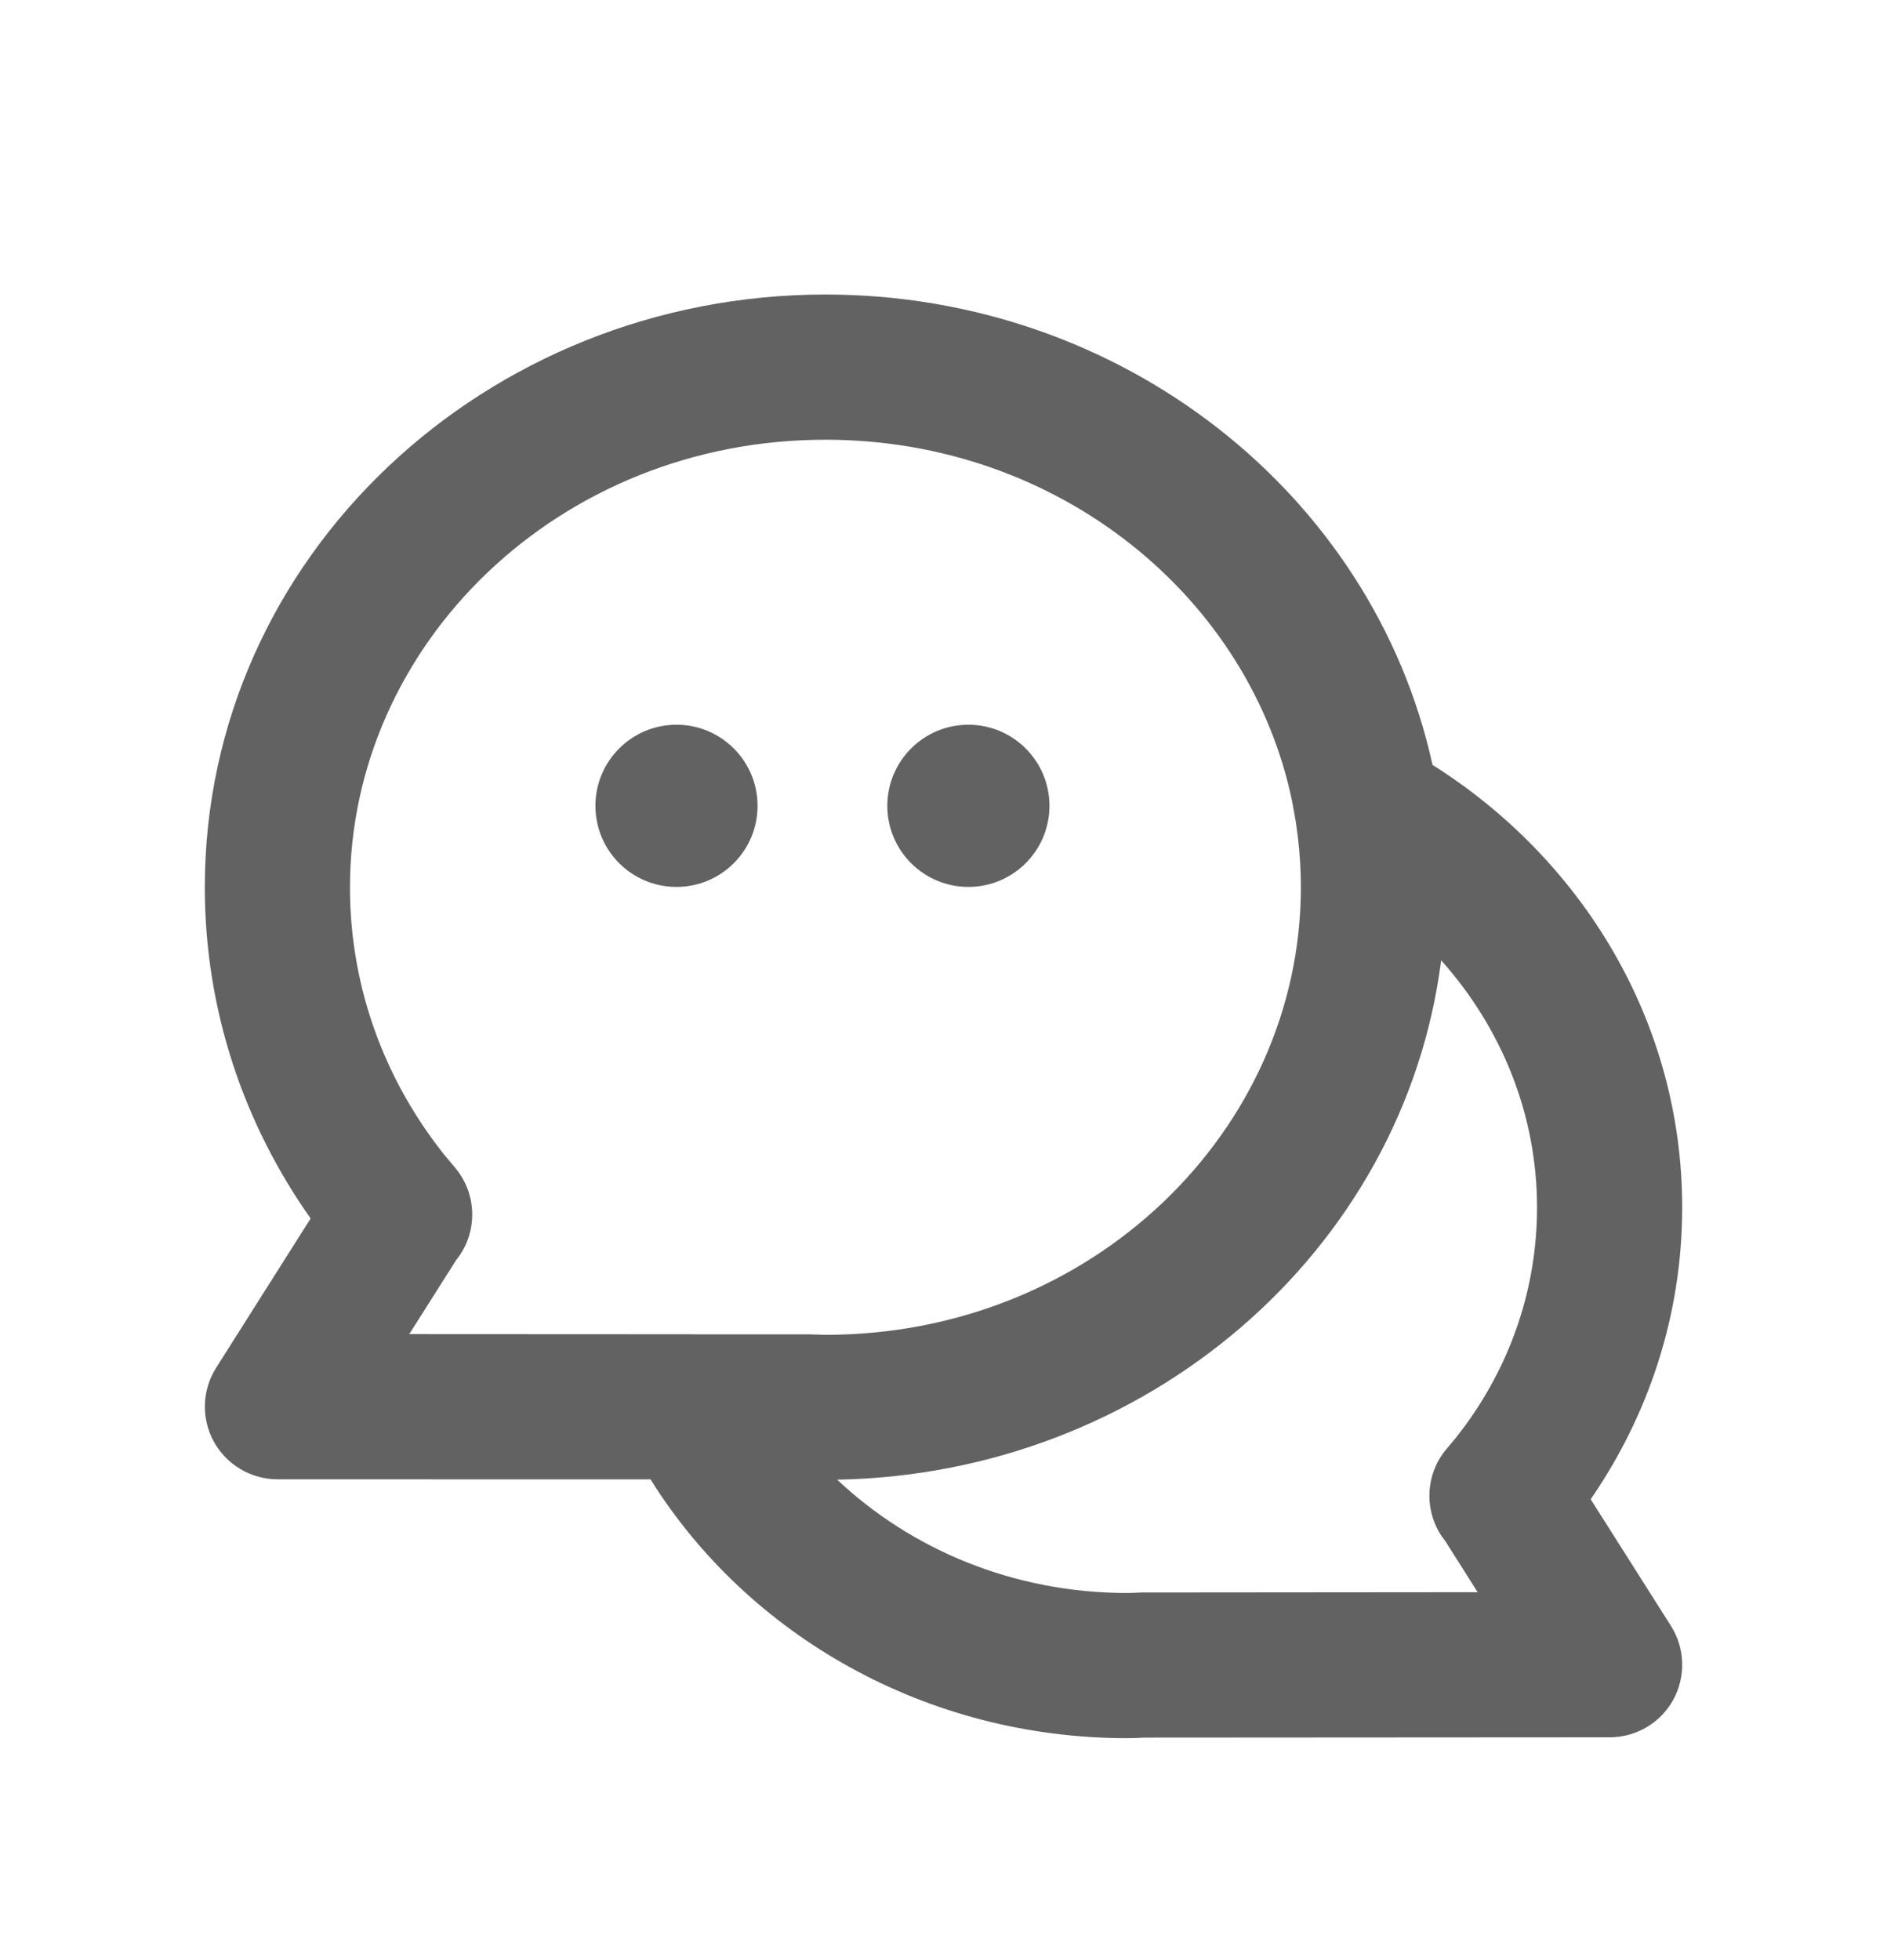 <svg width="26" height="27" viewBox="0 0 26 27" fill="none" xmlns="http://www.w3.org/2000/svg">
<g clip-path="url(#clip0_5693_1801)">
<path d="M11.373 4.057C15.454 4.057 18.918 6.803 19.738 10.536C21.793 11.832 23.178 14.066 23.178 16.633C23.178 18.122 22.71 19.502 21.917 20.652L23.023 22.396C23.218 22.704 23.23 23.094 23.055 23.414C22.879 23.733 22.543 23.931 22.179 23.931L15.764 23.935C15.705 23.938 15.615 23.943 15.532 23.943C12.756 23.943 10.305 22.525 8.963 20.378L3.822 20.377C3.458 20.376 3.122 20.177 2.946 19.858C2.771 19.539 2.783 19.149 2.978 18.841L4.28 16.784C3.362 15.485 2.822 13.915 2.822 12.223C2.822 7.665 6.7 4.057 11.373 4.057ZM19.857 13.228C19.343 17.248 15.787 20.306 11.535 20.382C12.553 21.341 13.961 21.943 15.532 21.943C15.585 21.943 15.627 21.94 15.725 21.936H15.76L20.36 21.932L19.912 21.225C19.911 21.223 19.909 21.221 19.907 21.219C19.614 20.845 19.626 20.315 19.935 19.954L20.055 19.811L20.057 19.809L20.186 19.64C20.814 18.782 21.178 17.747 21.178 16.633C21.178 15.345 20.685 14.155 19.857 13.228ZM11.373 6.057C7.705 6.057 4.822 8.867 4.822 12.223C4.822 13.518 5.245 14.722 5.976 15.717L6.126 15.914L6.128 15.915L6.262 16.074L6.316 16.143C6.575 16.5 6.571 16.989 6.297 17.342C6.294 17.345 6.291 17.348 6.289 17.351L5.639 18.377L9.545 18.379L9.565 18.38H11.145L11.373 18.387C15.041 18.387 17.924 15.577 17.924 12.221C17.924 11.992 17.91 11.766 17.884 11.541L17.854 11.318L17.805 11.045C17.227 8.238 14.599 6.057 11.373 6.057ZM9.321 9.983C9.938 9.983 10.438 10.483 10.438 11.1C10.438 11.717 9.938 12.217 9.321 12.217C8.704 12.217 8.204 11.717 8.204 11.1C8.204 10.483 8.704 9.983 9.321 9.983ZM13.343 9.983C13.96 9.983 14.46 10.483 14.46 11.1C14.46 11.717 13.96 12.217 13.343 12.217C12.726 12.217 12.226 11.717 12.226 11.1C12.226 10.483 12.726 9.983 13.343 9.983Z" fill="#626262"/>
</g>
<defs>
<clipPath id="clip0_5693_1801">
<rect width="26" height="26" fill="white" transform="translate(0 0.688)"/>
</clipPath>
</defs>
</svg>

